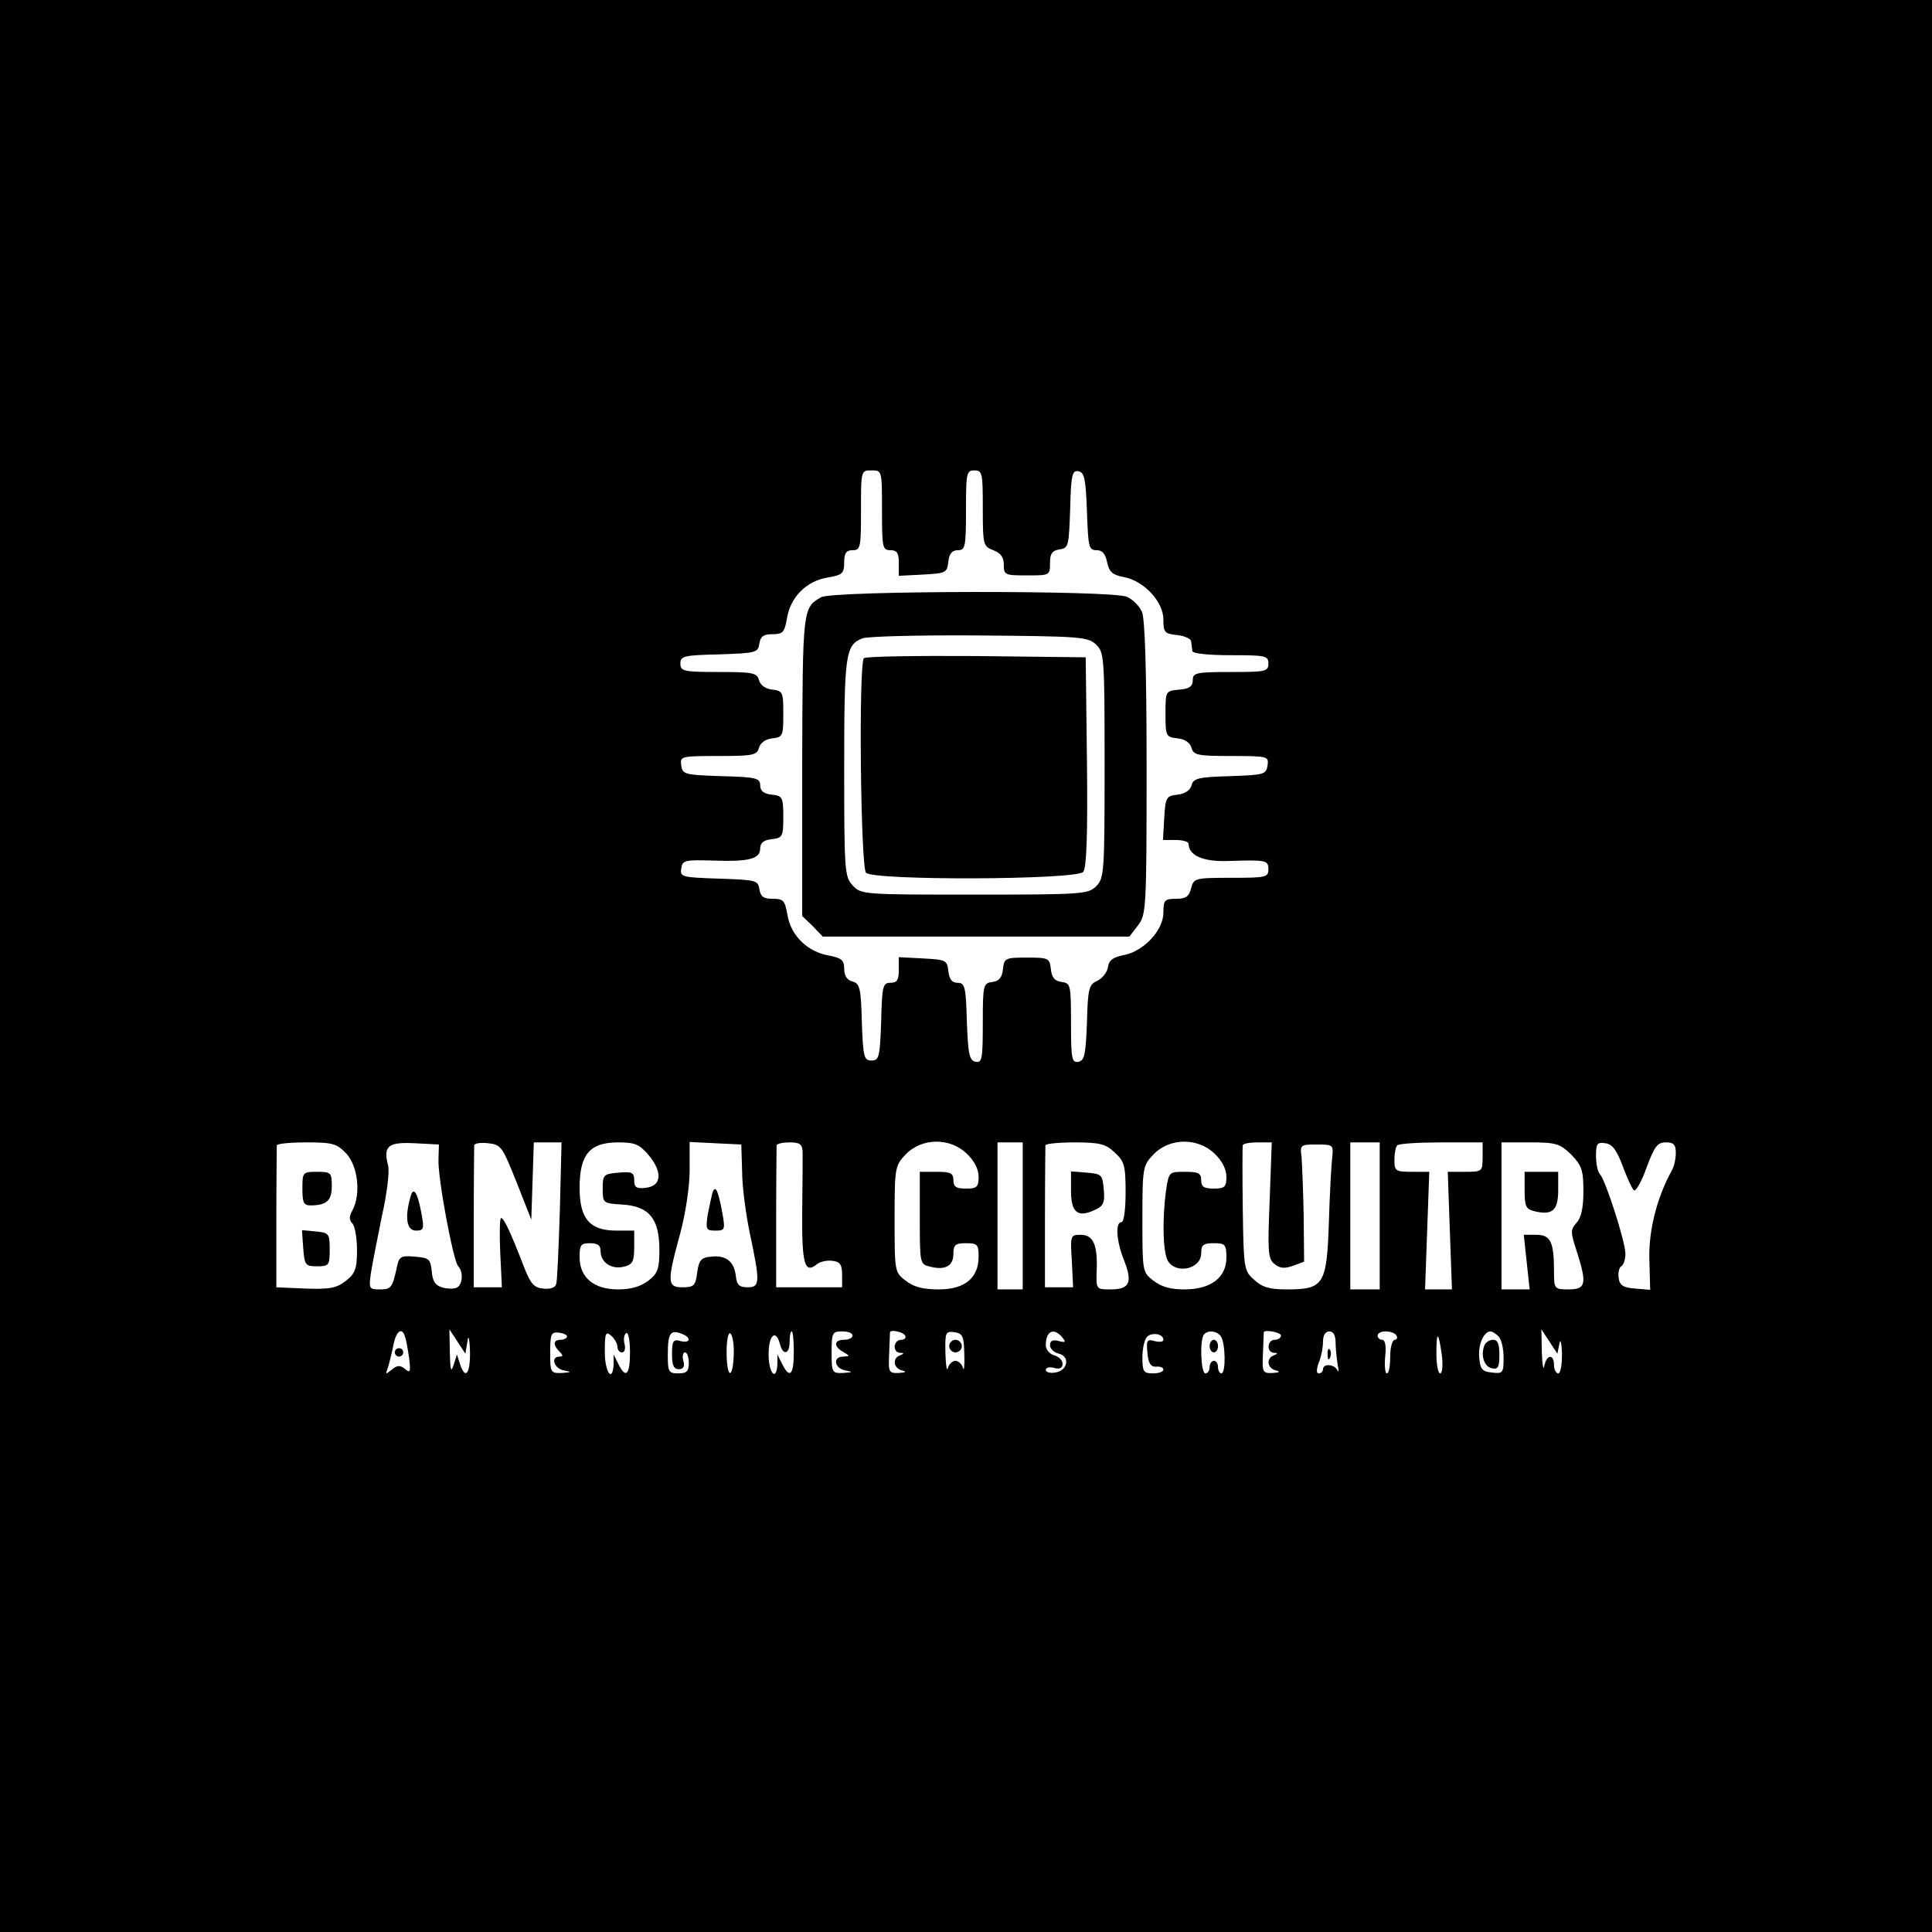 <?xml version="1.0" standalone="no"?>
<!DOCTYPE svg PUBLIC "-//W3C//DTD SVG 20010904//EN"
 "http://www.w3.org/TR/2001/REC-SVG-20010904/DTD/svg10.dtd">
<svg version="1.0" xmlns="http://www.w3.org/2000/svg"
 width="460pt" height="460pt" viewBox="0 0 460 460"
 preserveAspectRatio="xMidYMid meet">

<g transform="translate(0,460) scale(0.1,-0.1)"
fill="#000000" stroke="none">
<path d="M0 2300 l0 -2300 2300 0 2300 0 0 2300 0 2300 -2300 0 -2300 0 0
-2300z m2100 1085 c0 -88 1 -95 20 -95 16 0 20 -7 20 -30 l0 -31 58 3 c54 3
57 4 60 31 2 19 9 27 23 27 17 0 19 8 19 95 0 88 1 95 20 95 19 0 20 -7 20
-90 0 -87 1 -91 25 -100 18 -7 25 -17 25 -35 0 -24 3 -25 55 -25 54 0 55 0 55
29 0 23 5 30 23 33 21 3 22 8 25 96 2 82 5 93 20 90 14 -3 17 -18 20 -96 3
-84 4 -92 23 -92 14 0 21 -9 25 -29 5 -23 13 -30 40 -35 48 -9 94 -59 94 -101
0 -31 3 -34 33 -37 17 -2 33 -9 33 -15 1 -7 2 -17 3 -23 0 -6 39 -10 91 -10
83 0 90 -1 90 -20 0 -19 -7 -20 -90 -20 -82 0 -90 -2 -90 -19 0 -15 -8 -21
-32 -23 -33 -3 -33 -3 -33 -58 0 -53 1 -55 29 -58 18 -2 30 -11 33 -23 5 -17
15 -19 95 -19 87 0 89 -1 86 -22 -3 -22 -8 -23 -89 -26 -75 -2 -88 -5 -92 -22
-3 -11 -15 -20 -33 -22 -27 -3 -29 -6 -32 -55 l-3 -53 30 0 c17 0 31 -4 31 -9
0 -28 35 -43 94 -41 91 3 96 2 96 -20 0 -19 -7 -20 -89 -20 -86 0 -89 -1 -95
-25 -5 -20 -13 -25 -36 -25 -27 0 -30 -3 -30 -33 0 -42 -47 -92 -94 -101 -26
-5 -36 -12 -38 -29 -2 -12 -13 -26 -25 -32 -20 -9 -23 -17 -25 -100 -3 -76 -6
-90 -20 -93 -16 -3 -18 6 -18 92 0 91 -1 95 -22 98 -17 2 -24 11 -26 31 -3 26
-6 27 -57 27 -51 0 -54 -1 -57 -27 -2 -20 -9 -29 -25 -31 -22 -3 -23 -7 -23
-98 0 -86 -2 -95 -17 -92 -15 3 -18 17 -21 96 -2 83 -5 92 -22 92 -13 0 -20 8
-22 28 -3 26 -6 27 -60 30 l-58 3 0 -31 c0 -23 -4 -30 -20 -30 -18 0 -20 -8
-22 -92 -3 -85 -5 -93 -23 -93 -18 0 -20 8 -23 91 -2 82 -5 92 -22 97 -13 3
-20 14 -20 30 0 21 -6 26 -37 32 -51 9 -90 48 -98 96 -6 35 -10 39 -35 39 -22
0 -29 5 -32 23 -3 21 -8 22 -96 25 -89 3 -93 4 -90 24 3 20 8 21 76 19 86 -3
112 4 112 29 0 13 8 20 28 22 25 3 27 6 27 53 0 47 -2 50 -27 53 -20 2 -28 9
-28 22 0 17 -9 20 -92 22 -88 3 -93 4 -96 26 -3 21 -1 22 88 22 83 0 92 2 97
19 3 12 15 21 32 23 25 3 26 6 26 58 0 52 -1 55 -26 58 -17 2 -29 11 -32 23
-5 17 -14 19 -96 19 -84 0 -91 2 -91 20 0 18 8 20 93 22 87 3 92 4 95 26 3 17
10 22 31 22 25 0 29 4 35 39 8 49 46 88 97 96 35 6 39 10 39 36 0 22 5 29 20
29 19 0 20 7 20 95 0 95 0 95 25 95 25 0 25 0 25 -95z m-1275 -1532 c27 -30
35 -96 14 -135 -8 -14 -8 -23 0 -31 6 -6 11 -35 11 -63 0 -45 -4 -56 -27 -74
-22 -17 -38 -20 -96 -18 l-69 3 0 165 c0 91 1 168 1 173 1 4 32 7 71 7 63 0
72 -3 95 -27z m219 -13 c-2 -44 35 -242 47 -255 12 -12 11 -42 -2 -50 -5 -4
-21 -4 -34 -1 -18 5 -25 14 -27 39 -3 29 -6 32 -40 35 -34 3 -38 0 -43 -25
-11 -50 -14 -53 -41 -53 -25 0 -26 2 -21 38 3 20 15 81 26 135 12 53 19 108
15 122 -12 47 0 56 63 53 l58 -3 -1 -35z m186 -55 l35 -89 3 92 3 92 33 0 33
0 -4 -162 c-3 -90 -6 -169 -9 -176 -2 -8 -15 -12 -31 -10 -22 2 -30 12 -46 53
-30 78 -47 115 -54 115 -3 0 -4 -37 -2 -82 l4 -83 -34 0 -33 0 0 165 c0 91 1
169 1 173 1 5 15 7 33 5 31 -3 34 -8 68 -93z m315 64 c33 -40 30 -73 -7 -77
-23 -3 -28 1 -28 18 0 18 -5 21 -37 18 -36 -3 -38 -5 -38 -38 0 -35 1 -35 47
-38 64 -4 88 -34 88 -108 0 -45 -4 -56 -26 -73 -18 -14 -41 -21 -72 -21 -58 0
-92 28 -92 77 0 29 3 33 25 33 18 0 25 -5 25 -19 0 -27 26 -44 55 -37 21 5 25
12 25 46 l0 40 -42 0 c-64 0 -88 28 -88 102 0 79 24 108 91 108 41 0 51 -4 74
-31z m222 -39 c0 -36 9 -101 18 -145 25 -118 25 -130 -5 -130 -20 0 -26 6 -28
27 -4 35 -24 50 -59 46 -24 -2 -29 -9 -33 -38 -4 -31 -8 -35 -35 -35 -37 0
-37 13 -5 130 12 45 22 109 22 148 l0 68 61 -3 62 -3 2 -65z m144 48 c0 -13 0
-78 -1 -145 -1 -123 6 -147 35 -123 8 6 24 10 37 8 18 -2 23 -9 23 -33 l0 -30
-79 0 -78 0 0 165 c0 91 1 168 1 173 1 4 15 7 31 7 24 0 30 -4 31 -22z m391
-5 c18 -17 28 -37 28 -55 0 -24 -4 -28 -30 -28 -23 0 -30 4 -30 20 0 17 -7 20
-40 20 l-40 0 0 -110 c0 -109 0 -110 25 -116 36 -9 55 2 55 31 0 21 5 25 30
25 27 0 30 -3 30 -32 0 -51 -33 -78 -95 -78 -38 0 -60 6 -79 21 -26 20 -26 22
-26 147 0 123 1 127 27 154 38 39 105 40 145 1z m133 -148 l0 -175 -30 0 -30
0 0 175 0 175 30 0 30 0 0 -175z m219 151 c23 -21 26 -31 26 -95 0 -41 -4 -71
-10 -71 -15 0 -12 -45 6 -90 21 -53 14 -70 -31 -70 -35 0 -35 0 -34 43 3 63
-8 87 -38 87 -24 0 -25 -1 -21 -62 l3 -63 -34 0 -33 0 0 165 c0 91 1 168 1
173 1 4 32 7 70 7 60 0 74 -4 95 -24z m238 -3 c18 -17 28 -37 28 -55 0 -24 -4
-28 -30 -28 -23 0 -30 4 -30 20 0 17 -7 20 -39 20 -38 0 -38 0 -45 -46 -9 -70
-7 -143 4 -165 19 -34 80 -21 80 17 0 20 5 24 30 24 27 0 30 -3 30 -34 0 -48
-37 -76 -100 -76 -33 0 -55 6 -74 21 -26 20 -26 22 -26 147 0 123 1 127 27
154 38 39 105 40 145 1z m131 -111 c-5 -121 -4 -139 11 -151 13 -11 24 -12 44
-5 l27 10 -1 109 c-1 61 -4 124 -5 140 -4 29 -3 30 36 30 39 0 40 -1 37 -30
-2 -16 -6 -86 -8 -155 -5 -149 -12 -160 -100 -160 -41 0 -59 5 -78 23 -24 21
-25 26 -27 167 -1 80 -1 148 0 153 0 4 16 7 35 7 l34 0 -5 -138z m262 -37 l0
-175 -35 0 -35 0 0 175 0 175 35 0 35 0 0 -175z m245 140 c0 -34 -1 -35 -41
-35 l-42 0 5 -140 5 -140 -32 0 -32 0 5 140 5 140 -42 0 c-38 0 -41 2 -41 28
0 16 3 32 7 35 3 4 51 7 105 7 l98 0 0 -35z m211 6 c25 -26 29 -37 29 -87 0
-39 -5 -63 -16 -75 -15 -17 -15 -22 0 -68 25 -78 22 -91 -19 -91 -34 0 -35 1
-35 43 0 70 -8 87 -42 87 l-30 0 7 -65 7 -65 -34 0 -33 0 0 175 0 175 68 0
c62 0 71 -3 98 -29z m122 -26 c10 -27 22 -54 27 -59 4 -4 18 19 30 53 19 51
26 61 46 61 19 0 24 -5 24 -25 0 -14 -4 -33 -10 -43 -34 -61 -55 -141 -53
-210 l2 -73 -36 3 c-28 2 -37 8 -39 25 -2 12 1 25 6 28 6 3 10 17 10 30 0 28
-47 175 -61 190 -5 5 -9 24 -9 43 0 29 3 33 22 30 17 -2 27 -16 41 -53z
m-2899 -407 c3 -7 7 -30 10 -51 4 -33 3 -37 -9 -27 -12 10 -19 10 -32 -1 -15
-12 -16 -12 -10 3 3 9 9 33 13 52 6 36 21 48 28 24z m149 -12 c2 18 5 8 6 -23
1 -54 -11 -70 -24 -30 l-7 22 -8 -25 c-6 -19 -8 -13 -9 30 l-1 55 19 -29 19
-29 5 29z m237 12 c0 -4 -7 -8 -15 -8 -18 0 -19 -12 -3 -28 9 -9 9 -12 0 -12
-22 0 -13 -29 11 -33 19 -4 18 -4 -5 -6 -27 -1 -28 1 -28 48 0 44 2 50 20 48
11 -1 20 -5 20 -9z m120 -24 c0 -8 5 -14 11 -14 6 0 9 9 6 20 -3 11 -1 23 4
26 5 3 9 -18 9 -45 0 -55 -10 -65 -28 -28 l-11 22 0 -22 c-2 -47 -21 -21 -21
28 0 45 2 50 15 39 8 -7 15 -19 15 -26z m154 30 c23 -9 20 -23 -4 -17 -17 5
-20 0 -20 -31 0 -26 4 -36 16 -36 11 0 15 6 11 20 -3 11 -1 20 4 20 5 0 9 -11
9 -25 0 -20 -5 -25 -25 -25 -23 0 -25 4 -25 43 0 54 6 62 34 51z m123 -49 c-2
-62 -17 -57 -17 6 0 28 4 48 9 44 5 -3 9 -26 8 -50z m143 5 c0 -54 -10 -64
-28 -27 l-11 22 0 -22 c-2 -44 -21 -23 -21 22 0 46 17 62 27 25 7 -28 23 -25
23 5 0 14 2 25 5 25 3 0 5 -22 5 -50z m140 40 c0 -5 -9 -10 -20 -10 -25 0 -26
-16 -2 -29 16 -10 16 -10 0 -11 -26 0 -22 -28 5 -33 19 -4 18 -4 -5 -6 -27 -1
-28 1 -28 49 0 47 2 50 25 50 14 0 25 -4 25 -10z m125 0 c3 -5 -1 -10 -9 -10
-19 0 -22 -30 -3 -31 10 0 10 -2 0 -6 -19 -7 -16 -31 5 -36 11 -3 9 -5 -8 -6
-24 -1 -25 2 -23 46 1 27 2 49 2 51 2 7 31 1 36 -8z m141 -45 c1 -27 -1 -42
-3 -32 -3 9 -11 17 -18 17 -7 0 -16 -8 -18 -17 -3 -10 -5 6 -6 35 -1 50 0 53
22 50 19 -3 22 -9 23 -53z m233 41 c10 -12 8 -13 -8 -9 -14 4 -21 1 -21 -10 0
-8 9 -17 21 -20 28 -7 21 -41 -9 -45 -12 -2 -22 1 -22 6 0 6 9 8 20 5 13 -4
20 0 20 10 0 8 -9 17 -20 20 -11 3 -20 14 -20 24 0 34 19 43 39 19z m241 -6
c0 -5 -9 -6 -21 -3 -18 5 -20 2 -17 -28 2 -25 8 -34 21 -33 9 1 17 -2 17 -7 0
-5 -11 -9 -25 -9 -22 0 -25 4 -25 38 0 21 5 43 11 49 12 12 39 7 39 -7z m137
8 c11 -17 12 -88 1 -88 -4 0 -8 7 -8 15 0 8 -4 15 -10 15 -5 0 -10 -7 -10 -15
0 -8 -4 -15 -10 -15 -11 0 -14 83 -3 93 10 11 31 8 40 -5z m143 2 c0 -5 -7
-10 -15 -10 -18 0 -20 -30 -2 -31 10 0 10 -2 0 -6 -19 -7 -16 -31 5 -36 11 -3
9 -5 -8 -6 -24 -1 -25 2 -23 46 1 27 2 49 2 51 2 7 41 0 41 -8z m130 -17 c0
-16 3 -39 5 -53 3 -14 3 -19 -1 -12 -7 14 -34 16 -34 2 0 -5 -4 -10 -10 -10
-6 0 -6 9 0 26 6 14 10 36 10 50 0 15 6 24 15 24 10 0 15 -10 15 -27z m145 17
c3 -5 1 -10 -4 -10 -6 0 -11 -18 -11 -40 0 -22 -3 -40 -8 -40 -4 0 -6 18 -4
40 3 25 0 40 -7 40 -6 0 -11 5 -11 10 0 6 9 10 19 10 11 0 23 -4 26 -10z m243
-2 c7 -7 12 -29 12 -51 0 -36 -2 -38 -27 -35 -24 2 -29 8 -31 36 -3 31 11 62
27 62 4 0 12 -5 19 -12z m145 -17 c2 13 5 3 6 -23 0 -27 -3 -48 -9 -48 -5 0
-10 9 -10 20 0 27 -18 25 -23 -2 -2 -13 -5 2 -6 32 l-1 55 19 -29 19 -29 5 24z
m-280 -28 c3 -24 1 -43 -4 -43 -5 0 -9 21 -9 47 0 56 5 54 13 -4z"/>
<path d="M1955 3178 c-44 -25 -44 -27 -45 -401 l0 -358 25 -24 24 -25 365 0
365 0 20 26 c20 26 21 38 21 375 0 234 -4 356 -11 372 -6 14 -22 30 -36 36
-34 16 -700 15 -728 -1z m654 -112 c20 -19 21 -27 21 -288 0 -255 -1 -269 -20
-288 -19 -19 -33 -20 -290 -20 -264 0 -270 0 -290 22 -19 21 -20 34 -20 281 0
269 3 291 43 307 12 5 137 8 278 7 237 -2 259 -3 278 -21z"/>
<path d="M2057 3033 c-13 -12 -8 -498 5 -511 19 -19 501 -17 517 2 8 9 11 87
9 262 l-3 249 -261 3 c-143 1 -263 -1 -267 -5z"/>
<path d="M720 1770 c0 -33 3 -40 19 -40 38 0 51 11 51 46 0 32 -2 34 -35 34
-34 0 -35 -1 -35 -40z"/>
<path d="M722 1628 c3 -40 5 -43 33 -43 28 0 30 2 30 40 0 38 -2 40 -33 43
l-33 3 3 -43z"/>
<path d="M977 1749 c-14 -49 -8 -79 13 -79 19 0 20 4 14 38 -10 55 -20 69 -27
41z"/>
<path d="M1696 1759 c-2 -8 -7 -31 -11 -51 -5 -35 -4 -38 18 -38 24 0 24 2 16
47 -10 51 -16 63 -23 42z"/>
<path d="M2550 1765 c0 -52 16 -65 56 -46 21 9 25 17 22 49 -3 35 -5 37 -40
40 l-38 3 0 -46z"/>
<path d="M3630 1766 c0 -38 3 -45 24 -50 42 -10 56 2 56 50 l0 44 -40 0 -40 0
0 -44z"/>
<path d="M940 1380 c0 -5 5 -10 10 -10 6 0 10 5 10 10 0 6 -4 10 -10 10 -5 0
-10 -4 -10 -10z"/>
<path d="M2260 1395 c0 -8 7 -15 15 -15 8 0 15 7 15 15 0 8 -7 15 -15 15 -8 0
-15 -7 -15 -15z"/>
<path d="M2880 1395 c0 -8 5 -15 10 -15 6 0 10 7 10 15 0 8 -4 15 -10 15 -5 0
-10 -7 -10 -15z"/>
<path d="M3161 1374 c0 -11 3 -14 6 -6 3 7 2 16 -1 19 -3 4 -6 -2 -5 -13z"/>
<path d="M3534 1396 c-9 -24 0 -51 19 -54 14 -3 17 4 17 32 0 26 -4 36 -15 36
-9 0 -18 -6 -21 -14z"/>
</g>
</svg>
